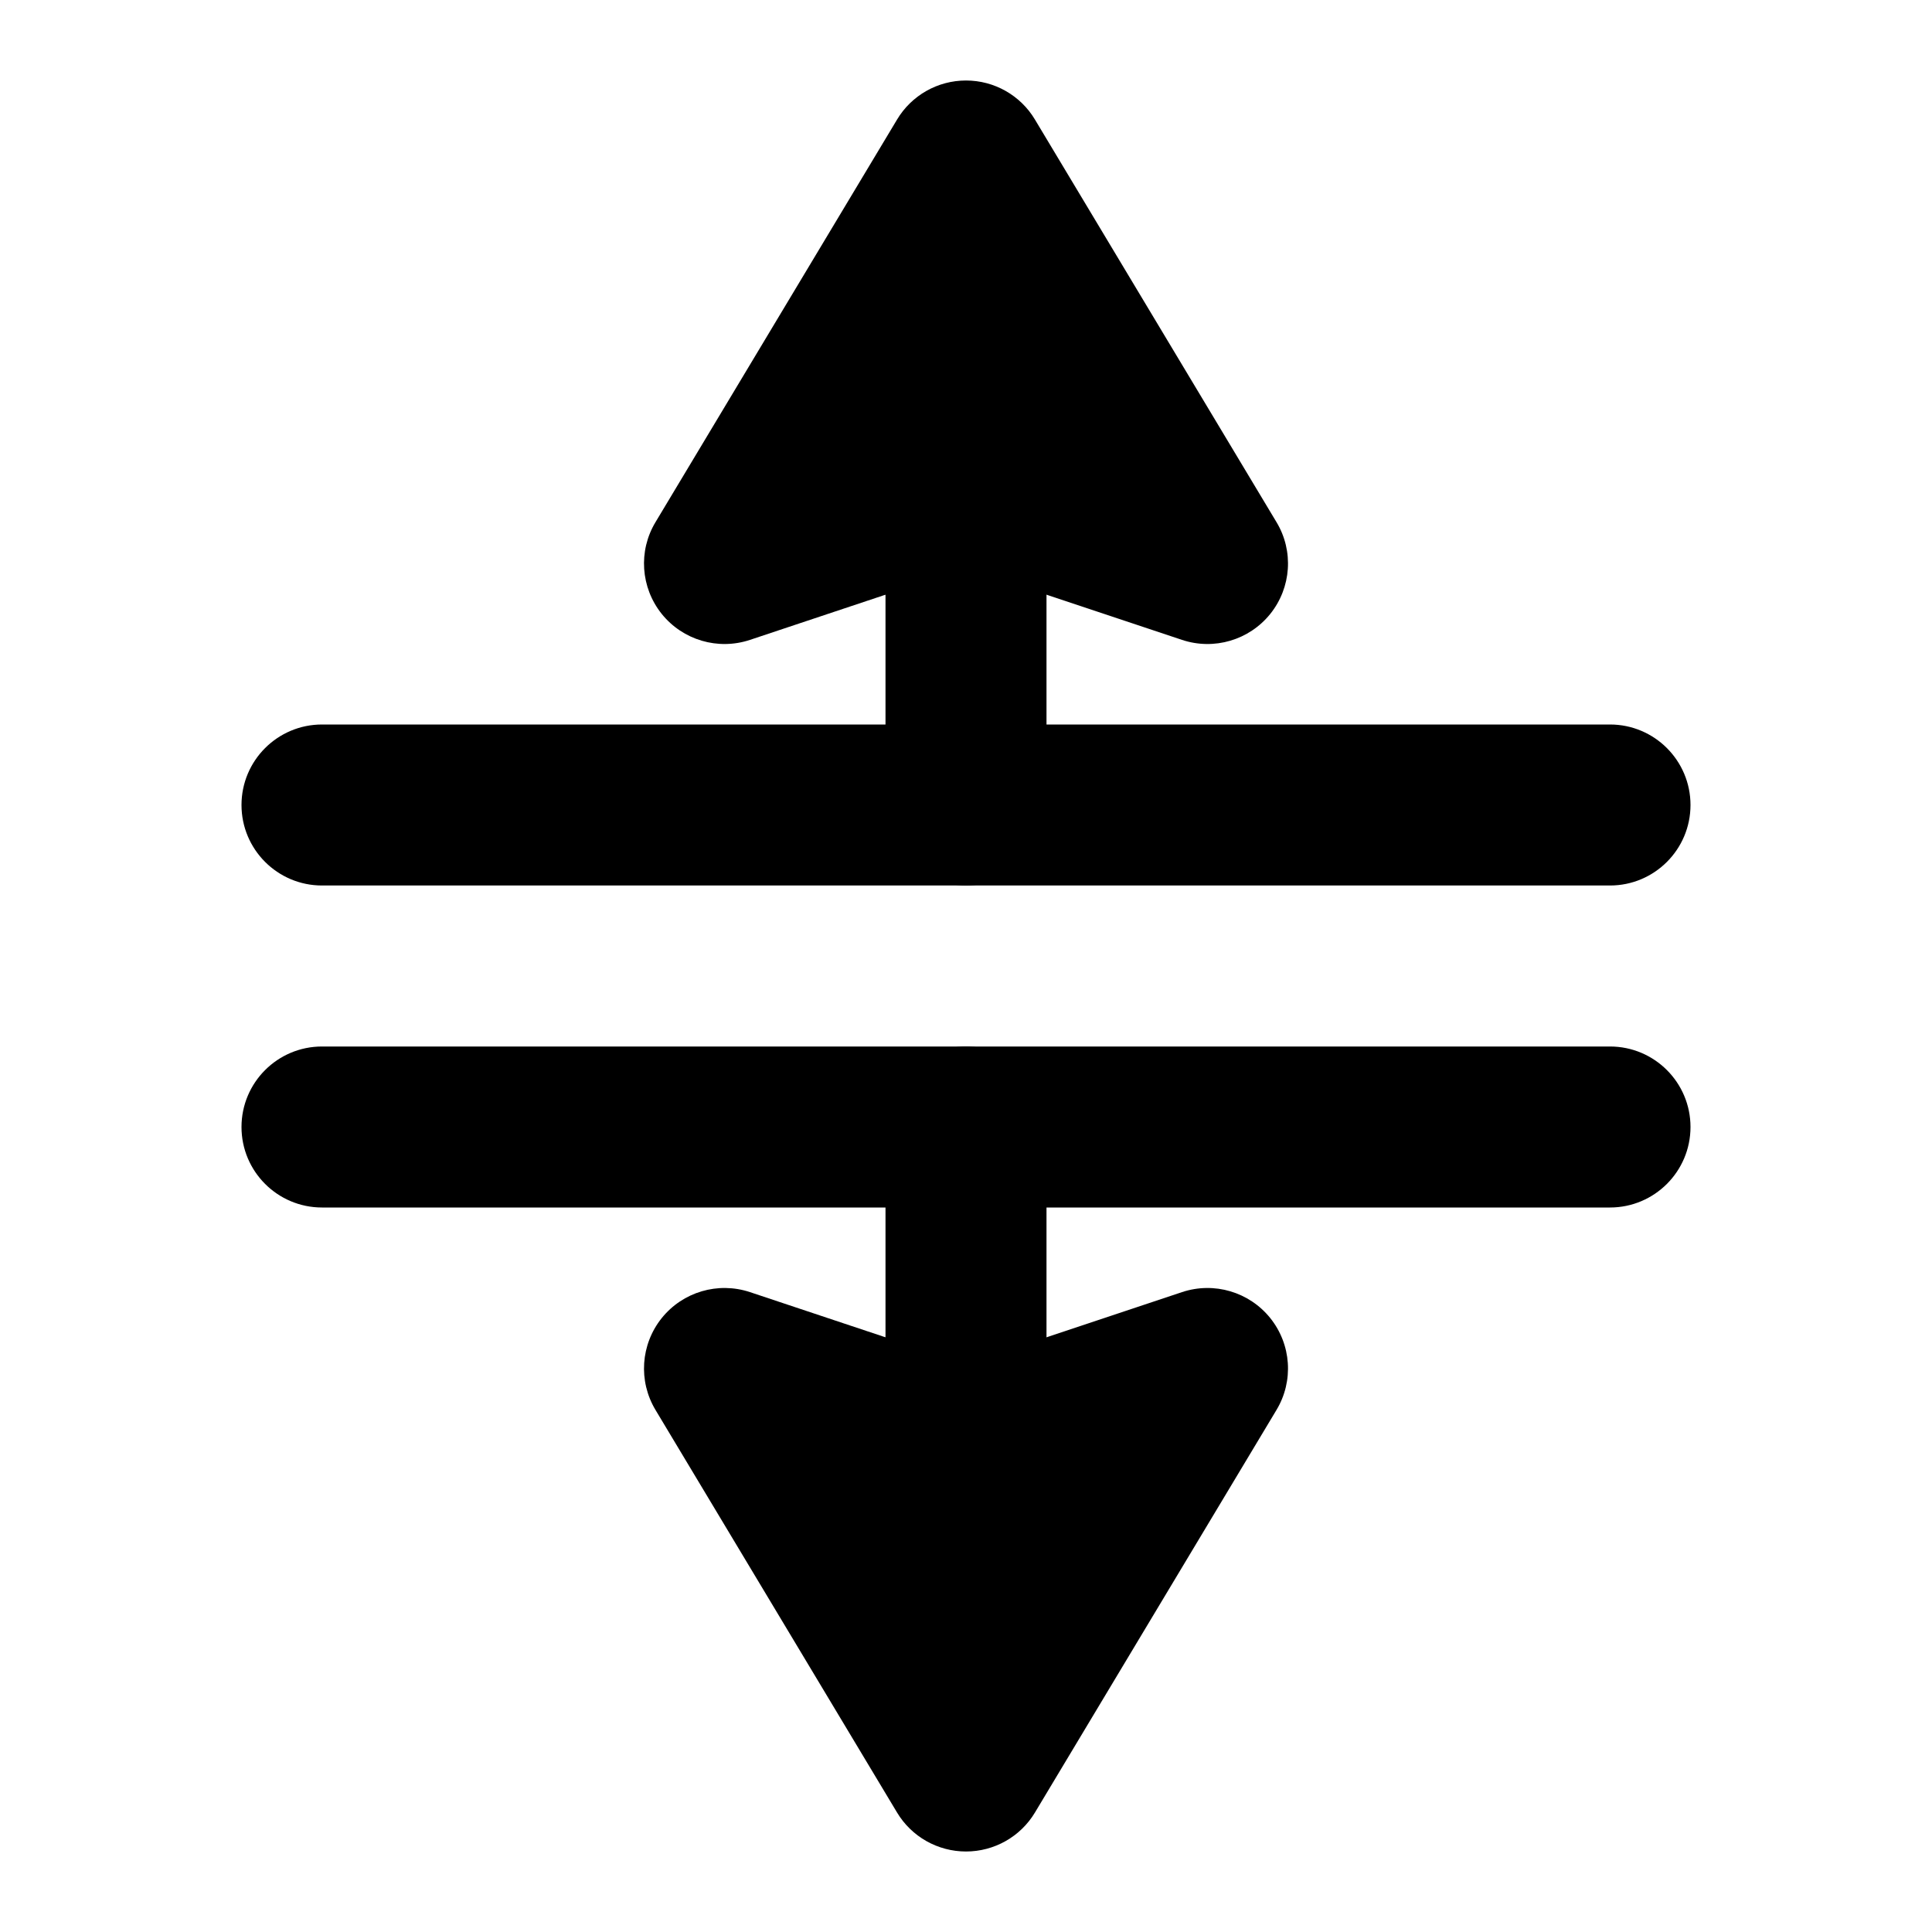 <svg width="24" height="24" viewBox="0 0 24 24" xmlns="http://www.w3.org/2000/svg">
    <path fill-rule="evenodd" clip-rule="evenodd" d="M3 10C3 9.448 3.448 9 4 9H20C20.552 9 21 9.448 21 10C21 10.552 20.552 11 20 11H4C3.448 11 3 10.552 3 10Z"/>
    <path fill-rule="evenodd" clip-rule="evenodd" d="M3 14C3 13.448 3.448 13 4 13H20C20.552 13 21 13.448 21 14C21 14.552 20.552 15 20 15H4C3.448 15 3 14.552 3 14Z"/>
    <path fill-rule="evenodd" clip-rule="evenodd" d="M12 5C12.552 5 13 5.448 13 6V10C13 10.552 12.552 11 12 11C11.448 11 11 10.552 11 10V6C11 5.448 11.448 5 12 5Z"/>
    <path fill-rule="evenodd" clip-rule="evenodd" d="M12 13C12.552 13 13 13.448 13 14V18C13 18.552 12.552 19 12 19C11.448 19 11 18.552 11 18V14C11 13.448 11.448 13 12 13Z"/>
    <path fill-rule="evenodd" clip-rule="evenodd" d="M12 1C12.351 1 12.677 1.184 12.857 1.486L15.857 6.486C16.073 6.844 16.042 7.299 15.78 7.626C15.518 7.952 15.081 8.081 14.684 7.949L12 7.054L9.316 7.949C8.919 8.081 8.482 7.952 8.22 7.626C7.958 7.299 7.927 6.844 8.143 6.486L11.143 1.486C11.323 1.184 11.649 1 12 1Z"/>
    <path fill-rule="evenodd" clip-rule="evenodd" d="M8.22 16.374C8.482 16.048 8.919 15.919 9.316 16.051L12 16.946L14.684 16.051C15.081 15.919 15.518 16.048 15.78 16.374C16.042 16.701 16.073 17.156 15.857 17.515L12.857 22.515C12.677 22.816 12.351 23 12 23C11.649 23 11.323 22.816 11.143 22.515L8.143 17.515C7.927 17.156 7.958 16.701 8.22 16.374Z"/>
</svg>
